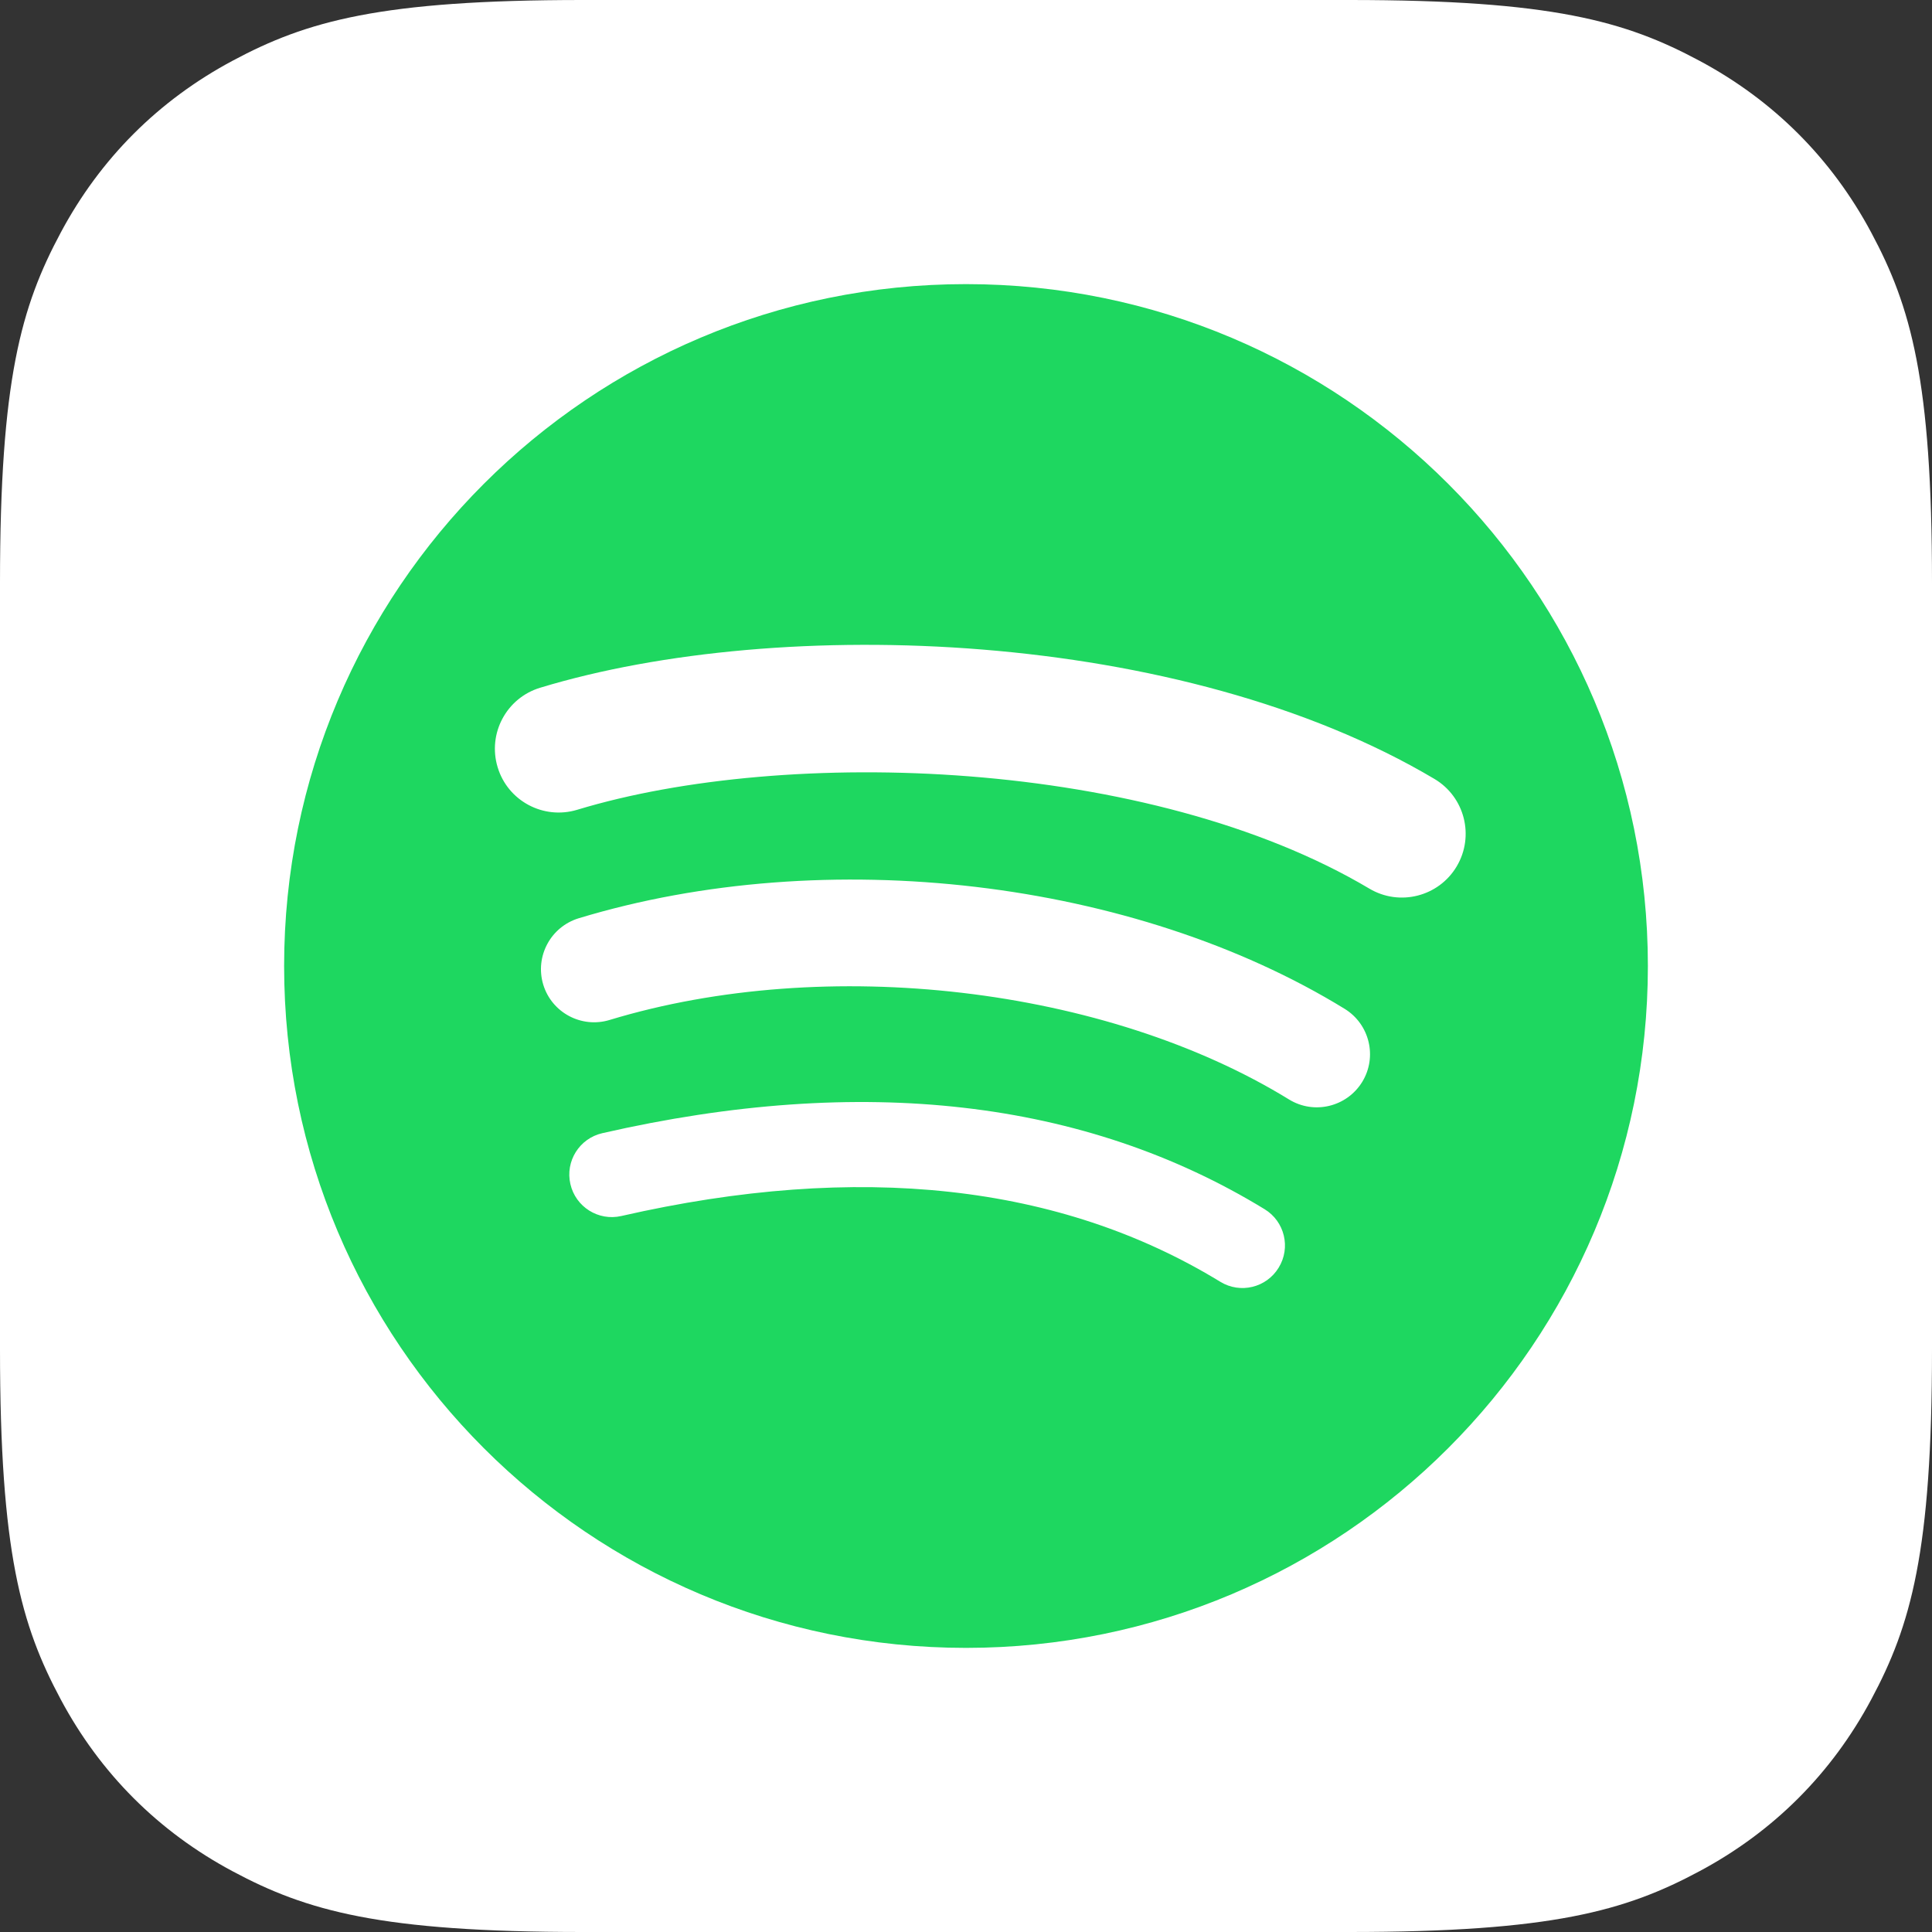 <?xml version="1.0" encoding="UTF-8"?>
<svg width="34px" height="34px" viewBox="0 0 34 34" version="1.1" xmlns="http://www.w3.org/2000/svg" xmlns:xlink="http://www.w3.org/1999/xlink">
    <rect x="0" y="0" width="34" height="34" fill="#333333" stroke="none"/>
    <!-- Generator: Sketch 61.1 (89650) - https://sketch.com -->
    <title>spotify</title>
    <desc>Created with Sketch.</desc>
    <g id="spotify" stroke="none" stroke-width="1" fill="none" fill-rule="evenodd">
        <path d="M10.256,-4.14336123e-16 L23.744,4.14336123e-16 C27.311,-2.4074122e-16 28.604,0.371 29.907,1.069 C31.211,1.766 32.234,2.789 32.931,4.093 C33.629,5.396 34,6.689 34,10.256 L34,23.744 C34,27.311 33.629,28.604 32.931,29.907 C32.234,31.211 31.211,32.234 29.907,32.931 C28.604,33.629 27.311,34 23.744,34 L10.256,34 C6.689,34 5.396,33.629 4.093,32.931 C2.789,32.234 1.766,31.211 1.069,29.907 C0.371,28.604 1.60494146e-16,27.311 -2.76224082e-16,23.744 L2.76224082e-16,10.256 C-1.60494146e-16,6.689 0.371,5.396 1.069,4.093 C1.766,2.789 2.789,1.766 4.093,1.069 C5.396,0.371 6.689,2.4074122e-16 10.256,-4.14336123e-16 Z" id="Rectangle" fill="#FFFFFF" fill-rule="nonzero"></path>
        <path d="M17,5 C23.628,5 29,10.372 29,17 C29,23.628 23.628,29 17,29 C10.373,29 5,23.628 5,17 C5,10.372 10.373,5 17,5 Z M10.6,19.942 C10.197,20.034 9.945,20.435 10.038,20.838 C10.13,21.24 10.531,21.492 10.933,21.4 C15.11,20.446 18.657,20.835 21.475,22.557 C21.827,22.773 22.288,22.662 22.503,22.308 C22.719,21.956 22.608,21.495 22.255,21.28 C19.092,19.347 15.171,18.897 10.6,19.942 Z M10.184,16.16 C9.69,16.311 9.411,16.832 9.56,17.327 C9.71,17.821 10.233,18.1 10.727,17.95 C14.543,16.792 19.46,17.366 22.685,19.349 C23.125,19.619 23.7,19.481 23.972,19.041 C24.242,18.601 24.104,18.025 23.664,17.754 C19.96,15.478 14.542,14.838 10.184,16.16 Z M9.506,12.103 C8.912,12.283 8.578,12.909 8.758,13.503 C8.937,14.096 9.564,14.43 10.157,14.251 C13.85,13.13 20.23,13.341 24.098,15.638 C24.63,15.955 25.32,15.779 25.636,15.246 C25.952,14.713 25.777,14.024 25.244,13.708 C20.791,11.064 13.745,10.816 9.506,12.103 Z" id="Combined-Shape" fill="#1ED760" fill-rule="nonzero"></path>
    </g>
</svg>